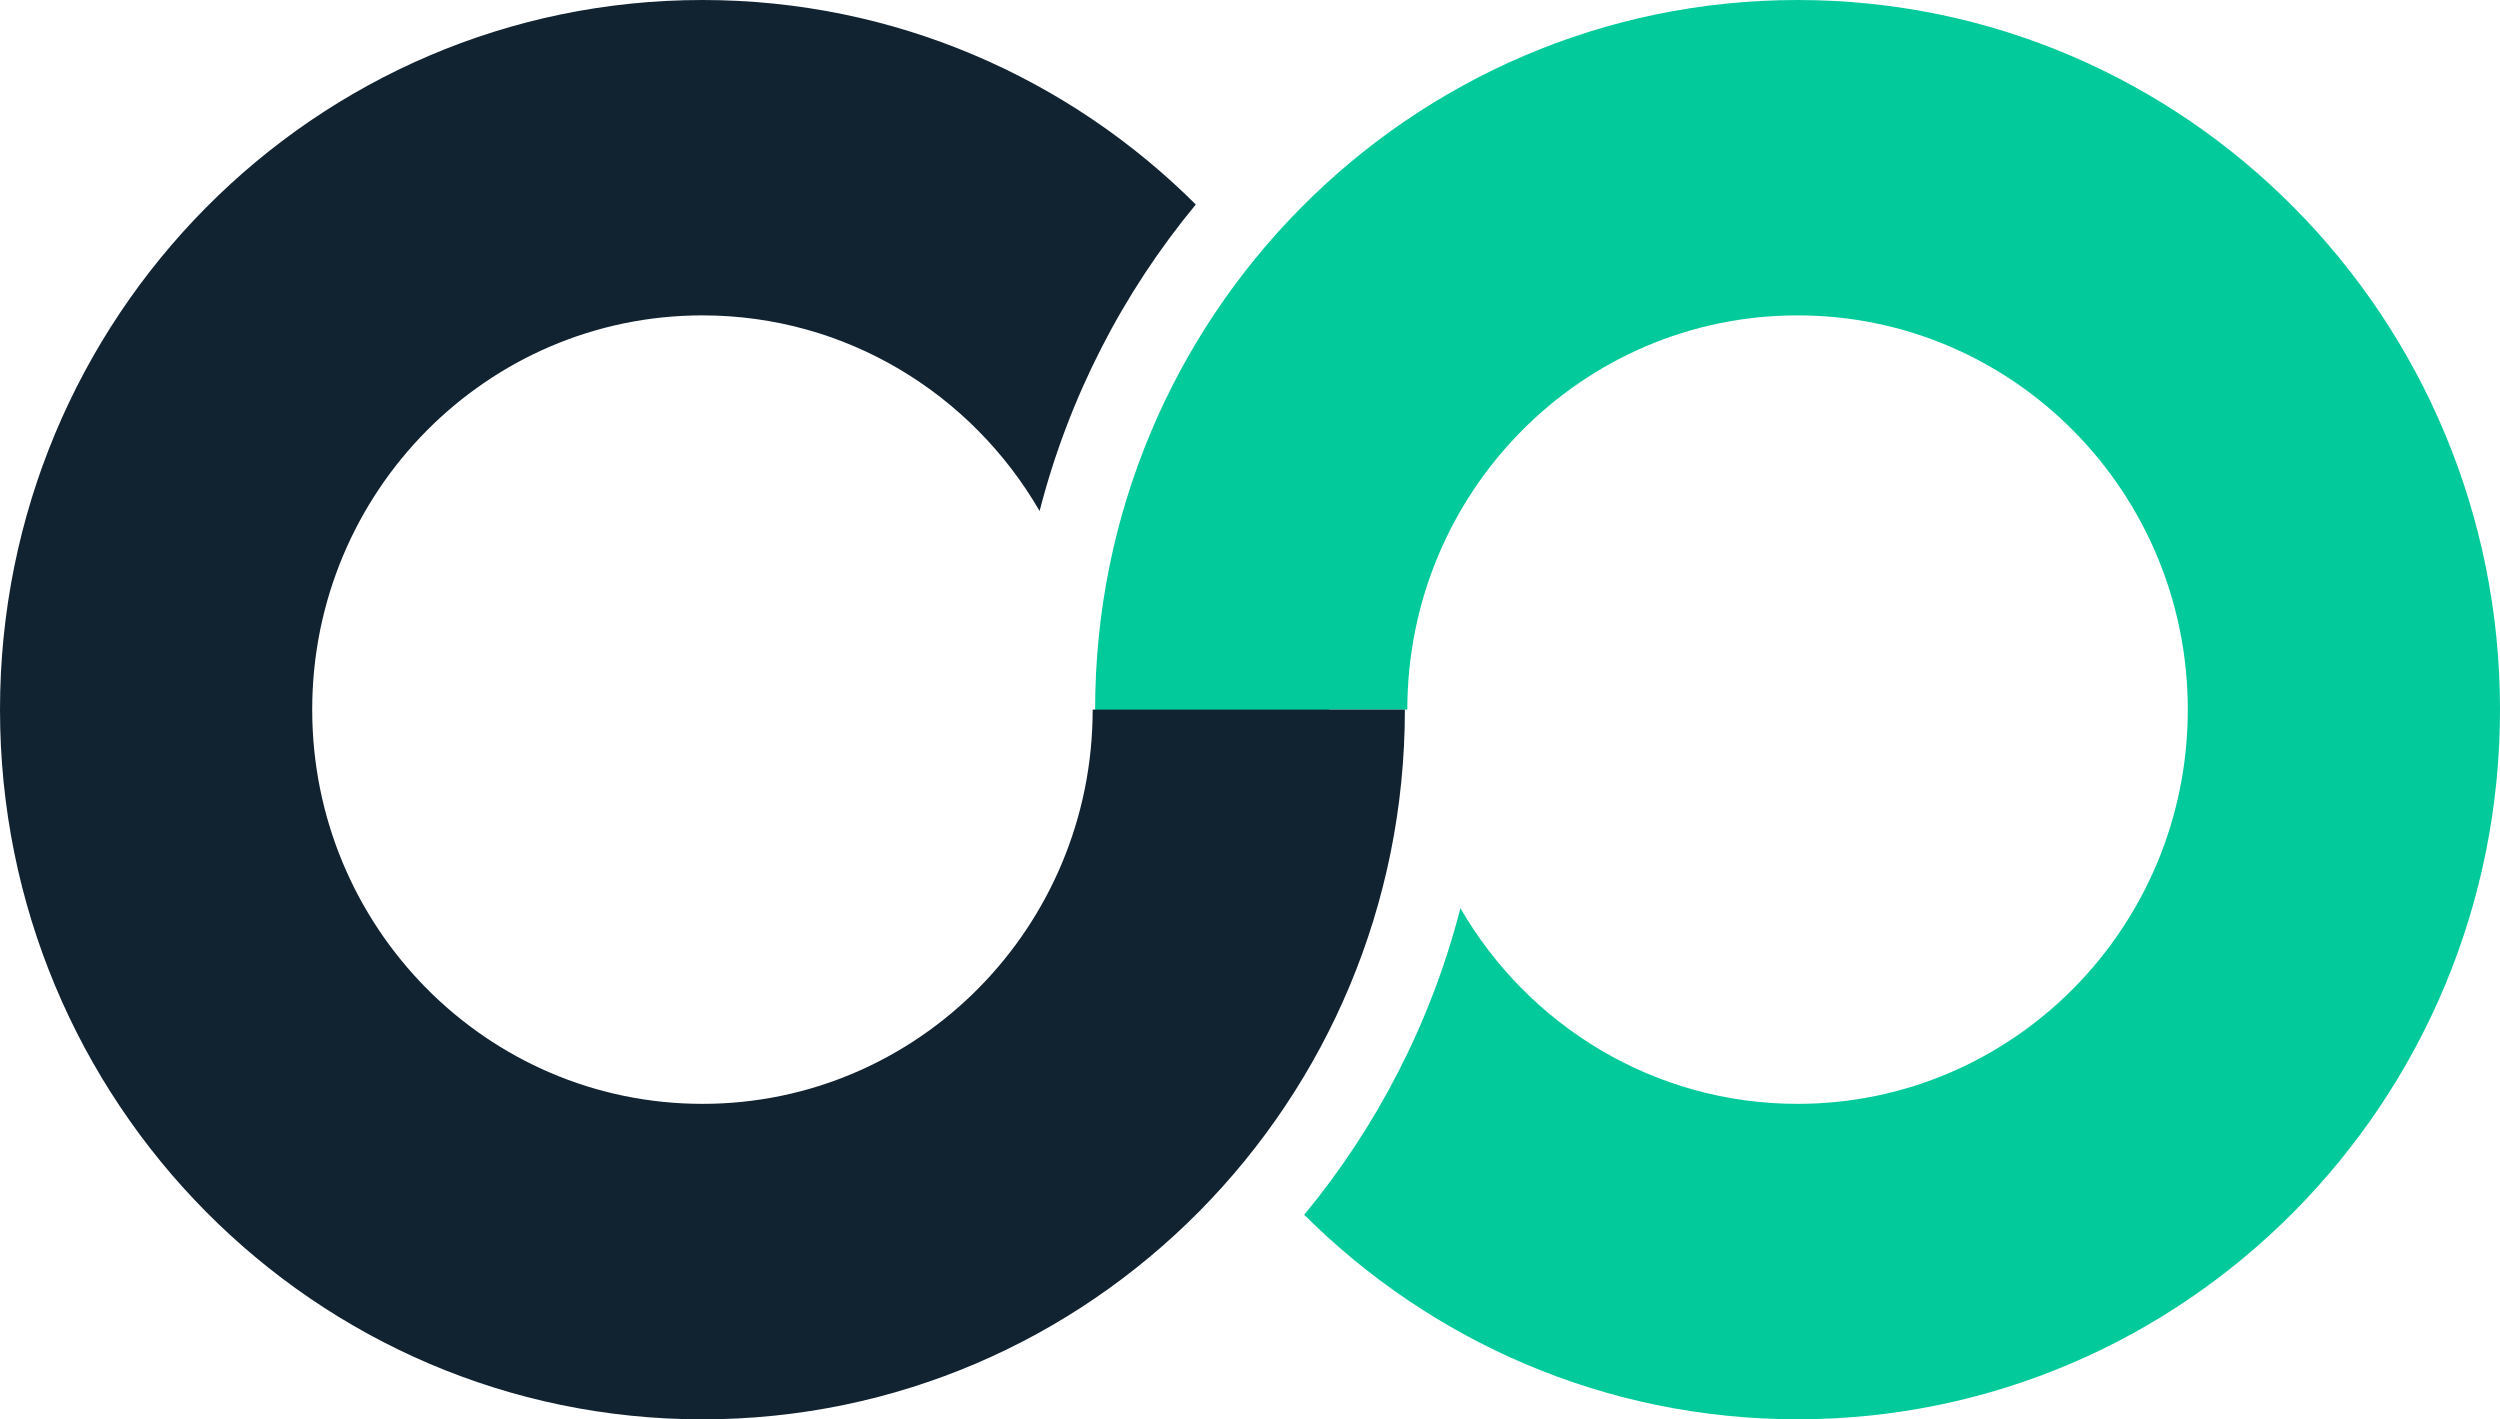 <?xml version="1.0" encoding="UTF-8"?>
<svg id="a" data-name="Layer 1" xmlns="http://www.w3.org/2000/svg" viewBox="0 0 512 290.67">
  <defs>
    <style>
      .e {
        fill: #03ca9b;
      }

      .f {
        fill: #112331;
      }
    </style>
  </defs>
  <g id="b" data-name="编组">
    <path id="c" data-name="Clip-4" class="e" d="M246.55,223.02c15.72-21.07,25.2-47.16,25.67-75.47l.02-2.22h15.98c0-44.59,35.79-80.74,79.92-80.74s79.92,36.15,79.92,80.74-35.78,80.74-79.92,80.74c-29.46,0-55.19-16.1-69.05-40.07-6.02,23.42-17.1,44.76-31.99,62.79,25.98,25.9,61.66,41.88,101.04,41.88,79.45,0,143.86-65.07,143.86-145.34S447.59,0,368.14,0,224.28,65.07,224.28,145.34c0,28.57,8.16,55.21,22.26,77.69Z"/>
    <path id="d" data-name="形状结合" class="f" d="M287.72,145.34c0,80.27-64.4,145.34-143.86,145.34S0,225.61,0,145.34,64.41,0,143.86,0c39.38,0,75.06,15.99,101.04,41.88-14.9,18.02-25.98,39.38-31.99,62.78-13.86-23.97-39.59-40.07-69.05-40.07-44.14,0-79.92,36.15-79.92,80.74s35.78,80.74,79.92,80.74,79.92-36.15,79.92-80.74h63.94Z"/>
  </g>
</svg>